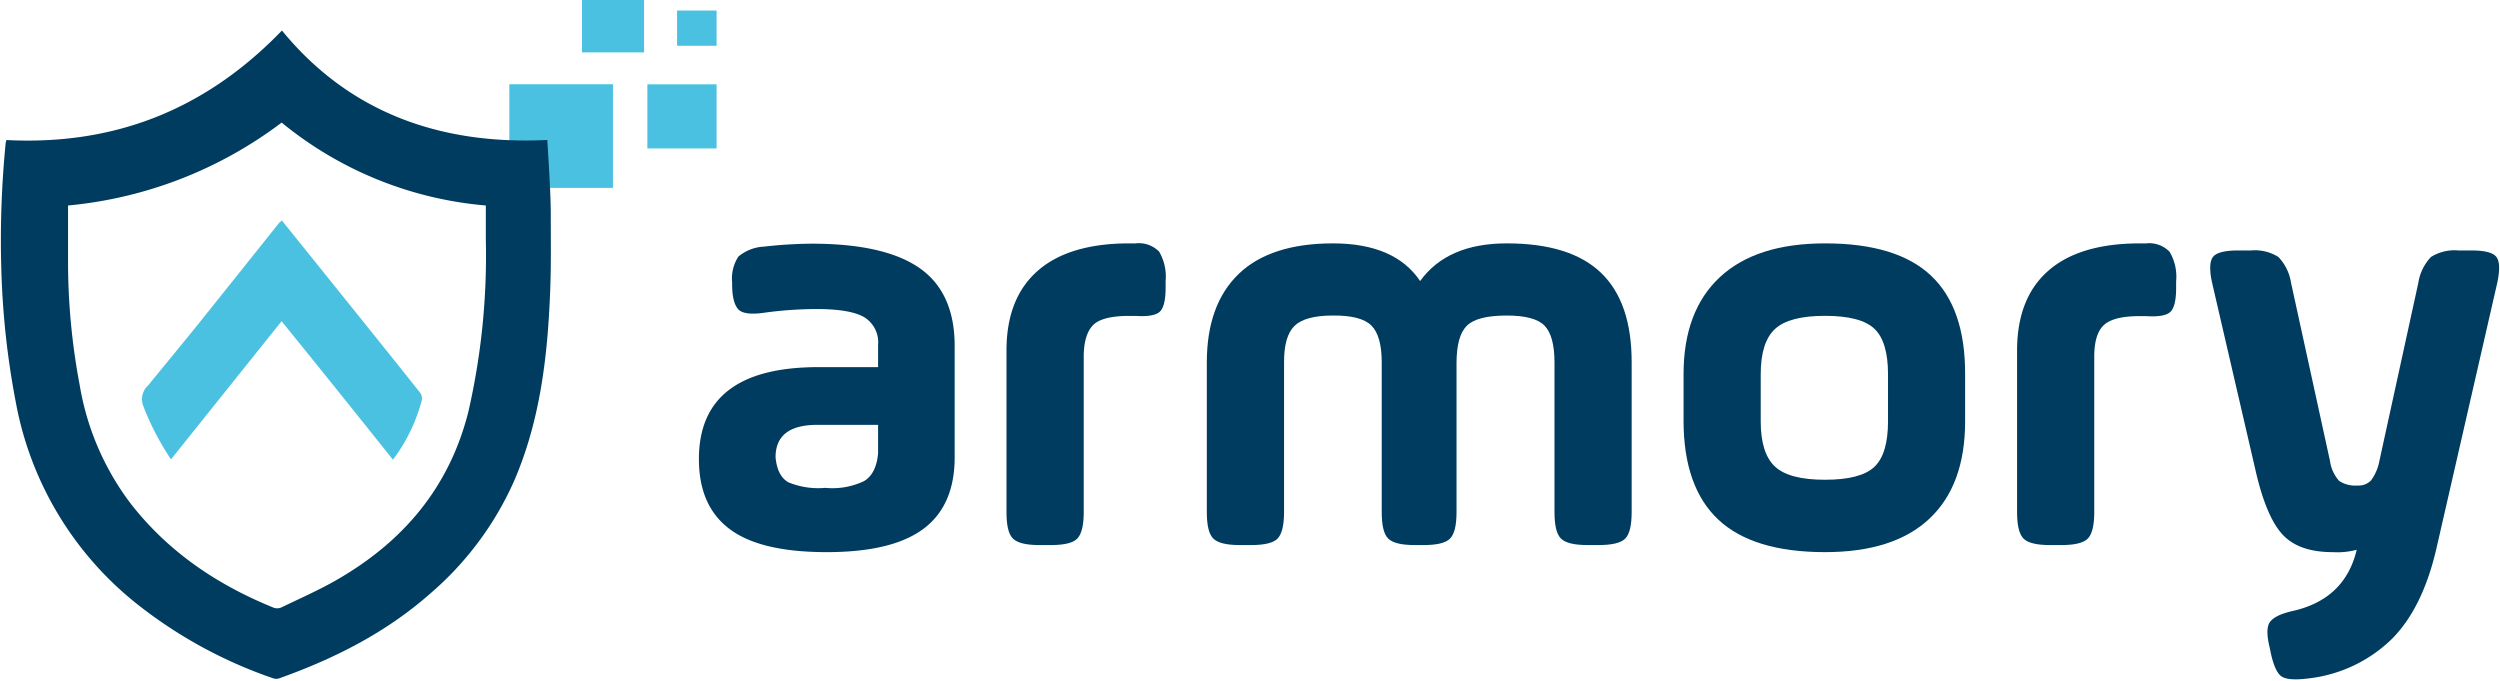 <svg id="Layer_1" data-name="Layer 1" xmlns="http://www.w3.org/2000/svg" viewBox="10.387 8.83 339.183 92.41"><defs><style>.cls-1{fill:#4ac1e0;}.cls-2{fill:#003c5f;}</style></defs><rect class="cls-1" x="79.49" y="20.26" width="14.06" height="14.06"/><rect class="cls-1" x="98.22" y="20.27" width="9.39" height="8.7"/><rect class="cls-1" x="89.35" y="8.83" width="8.42" height="7.11"/><rect class="cls-1" x="102.25" y="10.26" width="5.36" height="4.78"/><path class="cls-2" d="M11.24,27.83c14.7.75,27.05-4.13,37.4-14.86,9.23,11.28,21.71,15.55,36,14.85.17,2.64.45,7.17.47,9.7,0,5,.09,8.12-.19,13.17-.43,8.05-1.57,16-4.82,23.48a43.21,43.21,0,0,1-11.35,15.2c-6,5.29-13,8.83-20.51,11.5a1.2,1.2,0,0,1-.75,0A62.12,62.12,0,0,1,28.83,90.66a45.38,45.38,0,0,1-16.25-27,111.55,111.55,0,0,1-2-17.85,134.14,134.14,0,0,1,.59-17.7C11.21,28.07,11.21,28.12,11.24,27.83Zm8.38,8.88c0,2.78,0,5.47,0,8.16A90,90,0,0,0,21.2,61.08,36.56,36.56,0,0,0,28,77c5.14,6.67,11.85,11.18,19.57,14.3a1.45,1.45,0,0,0,1.06-.09c2.52-1.22,5.1-2.35,7.52-3.75,9-5.19,15.21-12.55,17.78-22.76a94.91,94.91,0,0,0,2.37-23.4V36.71A50.39,50.39,0,0,1,48.6,25.46,56.78,56.78,0,0,1,19.62,36.71Z"/><path class="cls-1" d="M48.62,38.73,58.2,50.64c3.06,3.81,6.12,7.61,9.16,11.44a1.38,1.38,0,0,1,.27,1,23.3,23.3,0,0,1-3.93,8.12c-5-6.26-10-12.5-15.11-18.79l-15,18.74A36.26,36.26,0,0,1,29.86,64a2.54,2.54,0,0,1,.65-2.91c2.2-2.7,4.42-5.38,6.61-8.09Q42.73,46,48.31,39C48.38,39,48.47,38.88,48.62,38.73Z"/><path class="cls-2" d="M139.91,55.6V70.87q0,6.55-4.24,9.71t-13.11,3.16c-5.91,0-10.29-1-13.11-3.08s-4.24-5.24-4.24-9.55q0-12.48,16.23-12.47h8.08v-3a4,4,0,0,0-1.92-3.8q-1.92-1.08-6.4-1.08a52.53,52.53,0,0,0-7,.48c-1.76.27-3,.15-3.56-.36s-.92-1.64-.92-3.4v-.32a5.45,5.45,0,0,1,.84-3.51,5.82,5.82,0,0,1,3.48-1.36,61.36,61.36,0,0,1,6.47-.4q9.84,0,14.59,3.28T139.91,55.6ZM129.52,70.31V66.47h-8.24q-5.67,0-5.67,4.4c.16,1.7.74,2.84,1.75,3.4a10.66,10.66,0,0,0,5,.75,10,10,0,0,0,5.24-.91C128.73,73.44,129.36,72.17,129.52,70.31Z"/><path class="cls-2" d="M157.42,57.2V78.3c0,1.81-.3,3-.88,3.6s-1.79.88-3.6.88h-1.52c-1.81,0-3-.29-3.6-.88s-.88-1.79-.88-3.6V56.4q0-7.12,4.24-10.83c2.82-2.48,7-3.72,12.39-3.72h.88a3.86,3.86,0,0,1,3.2,1.12,6.73,6.73,0,0,1,.88,4v.88c0,1.71-.27,2.8-.8,3.28s-1.63.67-3.28.56h-.88c-2.34,0-4,.4-4.83,1.2S157.42,55.12,157.42,57.2Z"/><path class="cls-2" d="M184.6,58V78.3c0,1.81-.3,3-.88,3.6s-1.79.88-3.6.88H178.6c-1.81,0-3-.29-3.6-.88s-.88-1.79-.88-3.6V58c0-5.23,1.44-9.22,4.32-12s7.2-4.15,12.79-4.15,9.54,1.7,11.83,5.11c2.46-3.41,6.37-5.11,11.76-5.11q8.63,0,12.79,4T231.76,58V78.3q0,2.72-.87,3.6c-.59.59-1.79.88-3.6.88h-1.52c-1.81,0-3-.29-3.6-.88s-.88-1.79-.88-3.6V58q0-3.6-1.36-5c-.9-.91-2.61-1.36-5.11-1.36q-4,0-5.4,1.36T208,58V78.3c0,1.81-.29,3-.88,3.6s-1.78.88-3.6.88h-1.19c-1.82,0-3-.29-3.6-.88s-.88-1.79-.88-3.6V58q0-3.6-1.4-5t-5.24-1.36q-3.75,0-5.19,1.4T184.6,58Z"/><path class="cls-2" d="M258,83.74q-9.77,0-14.47-4.4T238.8,66V59.6q0-8.57,4.92-13.16T258,41.85q9.75,0,14.39,4.39T277,59.6V66q0,8.64-4.83,13.19T258,83.74ZM266.54,66V59.6q0-4.41-1.84-6.16c-1.23-1.17-3.46-1.76-6.71-1.76s-5.52.6-6.8,1.8-1.92,3.24-1.92,6.12V66q0,4.32,1.92,6.12c1.28,1.2,3.54,1.8,6.8,1.8s5.48-.59,6.71-1.76S266.54,68.92,266.54,66Z"/><path class="cls-2" d="M294.52,57.2V78.3c0,1.81-.29,3-.88,3.6s-1.79.88-3.6.88h-1.52c-1.81,0-3-.29-3.59-.88s-.88-1.79-.88-3.6V56.4q0-7.12,4.23-10.83t12.4-3.72h.88A3.84,3.84,0,0,1,304.75,43a6.65,6.65,0,0,1,.88,4v.88c0,1.71-.27,2.8-.8,3.28s-1.62.67-3.27.56h-.88q-3.53,0-4.84,1.2T294.52,57.2Z"/><path class="cls-2" d="M321.22,47.2l5.28,24.15a5.16,5.16,0,0,0,1.24,2.72,3.93,3.93,0,0,0,2.51.63,2.32,2.32,0,0,0,1.84-.71,6.49,6.49,0,0,0,1.12-2.64l5.28-24.15a6.52,6.52,0,0,1,1.72-3.51,6,6,0,0,1,3.72-.88h1.75c1.82,0,2.95.29,3.4.88s.49,1.76.12,3.51l-8.15,35.58q-1.85,8.4-6.12,12.71a19.28,19.28,0,0,1-11.15,5.36q-2.88.39-3.84-.24c-.64-.43-1.14-1.58-1.52-3.44l-.08-.4c-.42-1.71-.44-2.88,0-3.52s1.43-1.14,3.08-1.52q7.11-1.59,8.71-8.31a10.23,10.23,0,0,1-3.27.32q-4.63,0-6.84-2.44t-3.64-8.75L310.51,47.2c-.38-1.75-.33-2.93.12-3.51s1.58-.88,3.4-.88h1.75a6,6,0,0,1,3.72.88A6.52,6.52,0,0,1,321.22,47.2Z"/></svg>